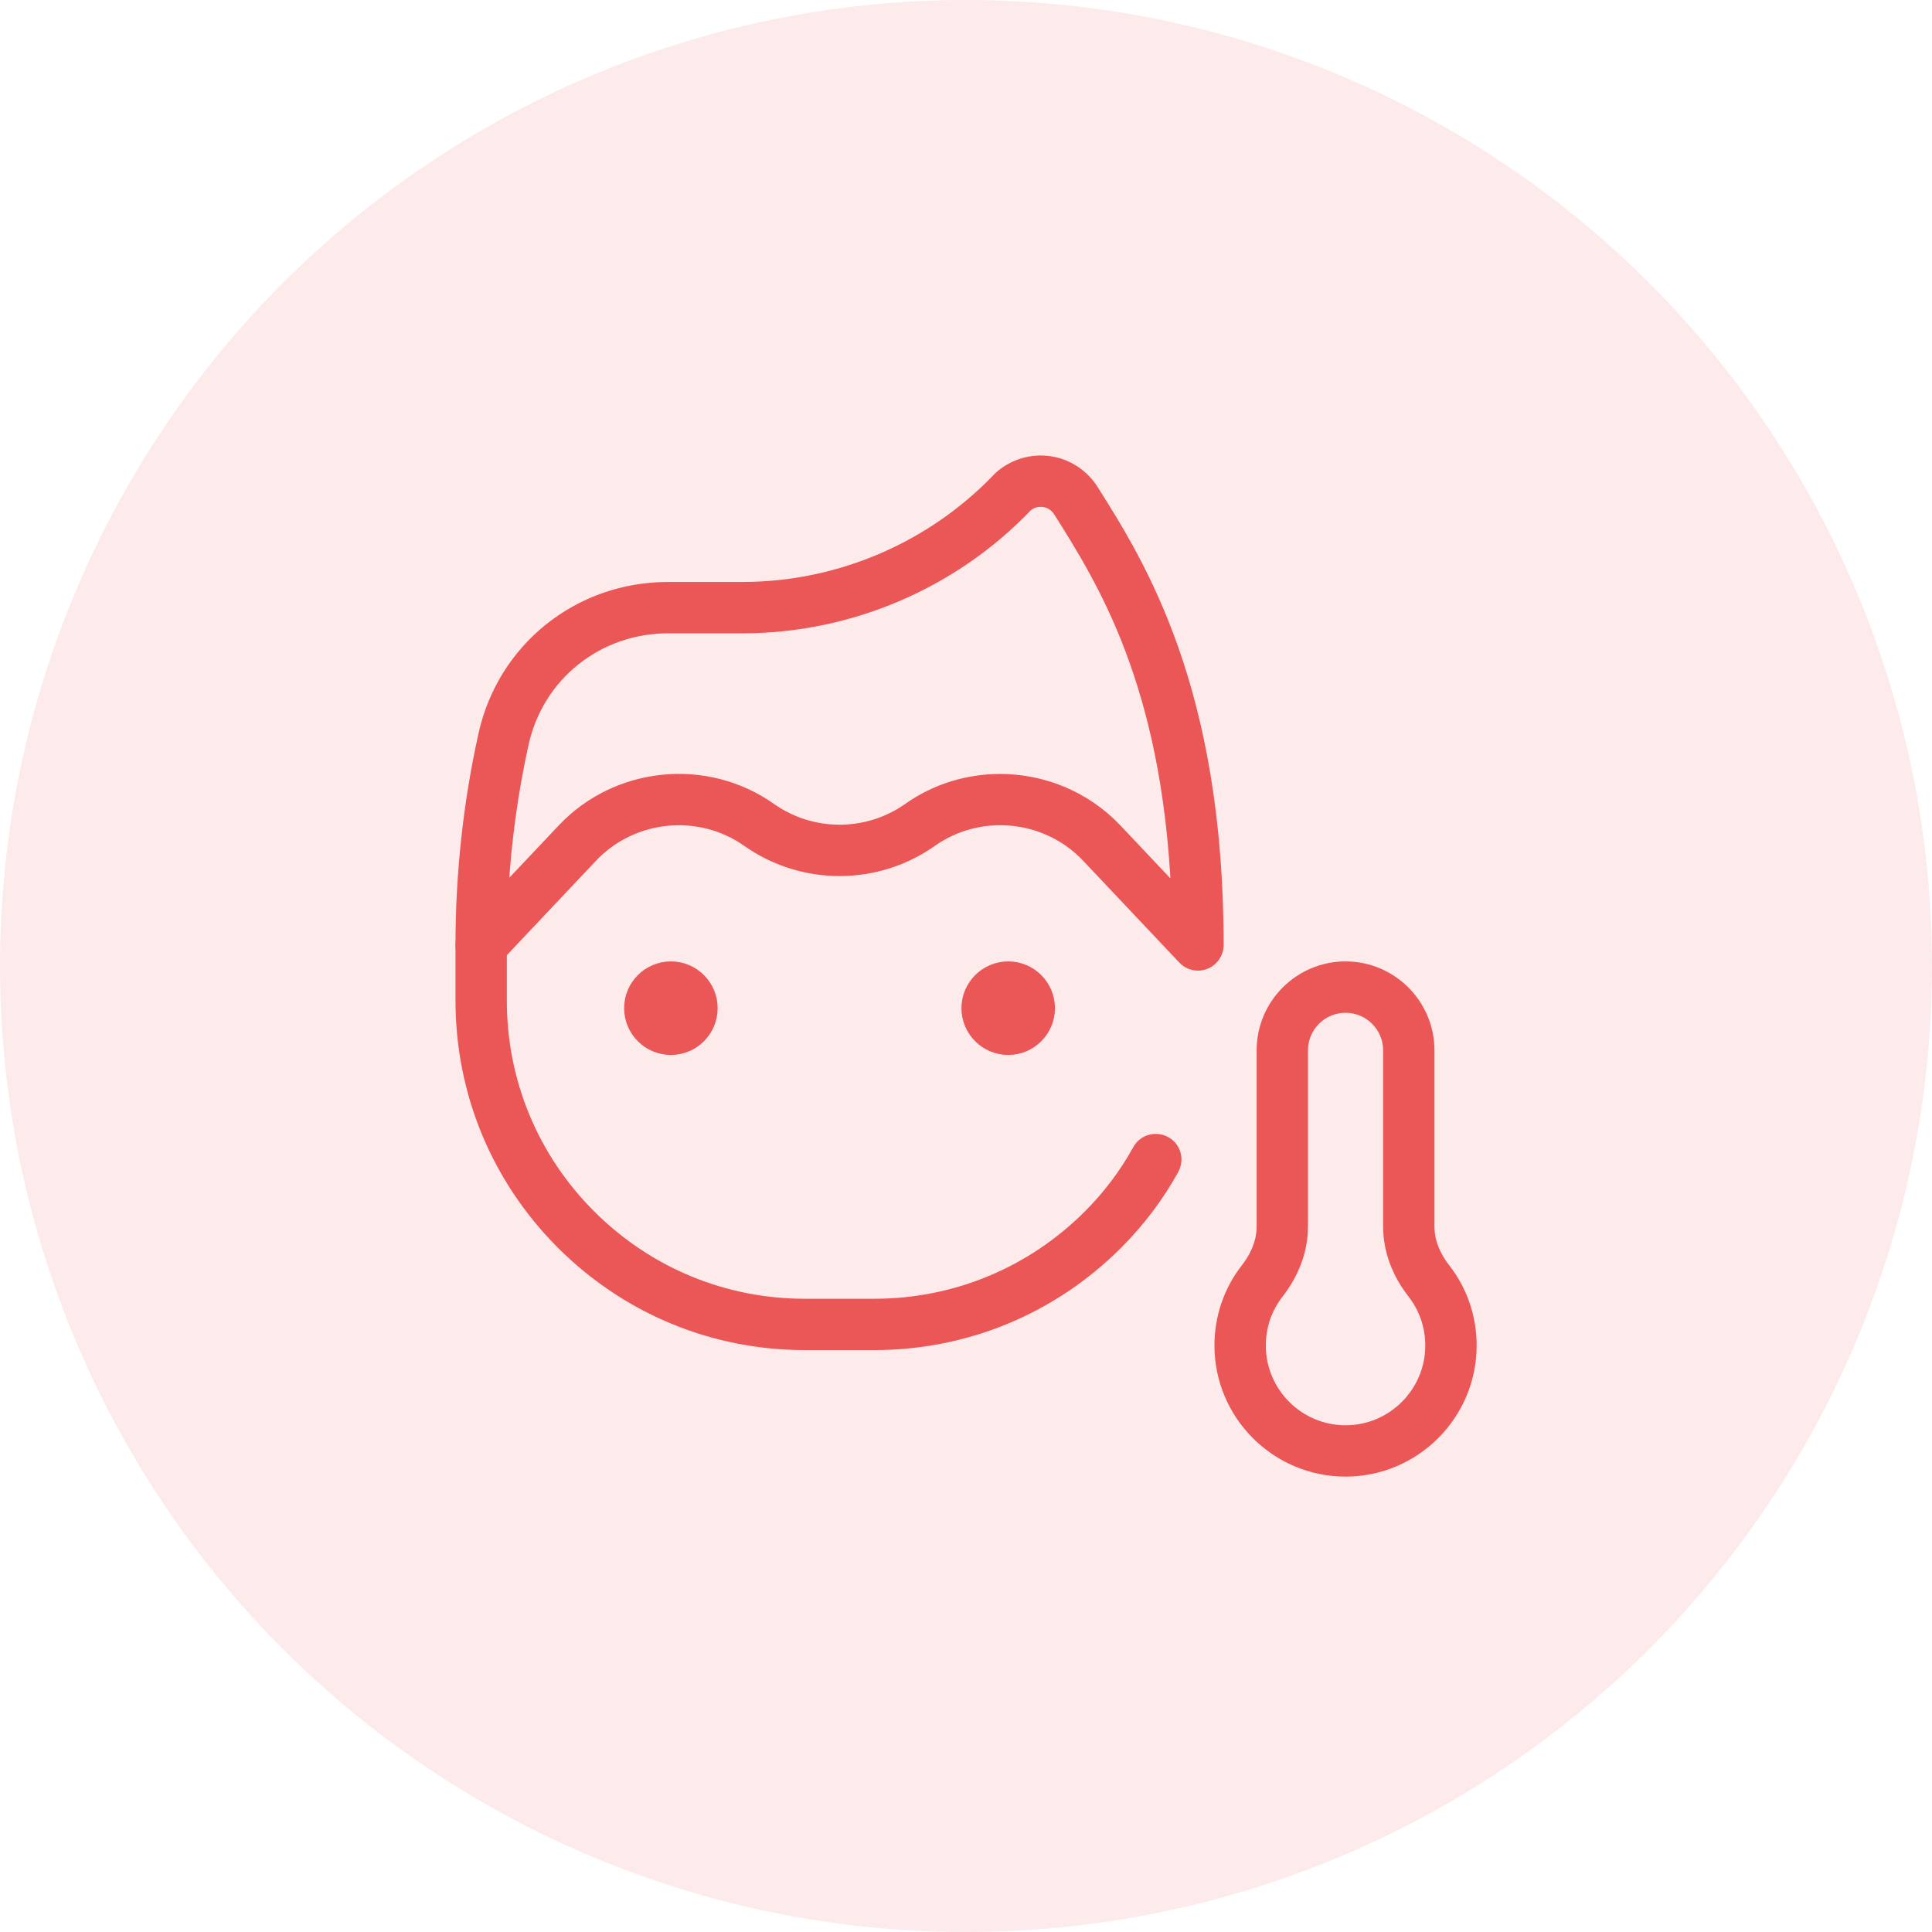 <svg width="42" height="42" viewBox="0 0 42 42" fill="none" xmlns="http://www.w3.org/2000/svg">
<circle cx="21" cy="21" r="21" fill="#EB5757" fill-opacity="0.12"/>
<path d="M26.043 21.001C25.919 21.001 25.797 20.95 25.71 20.857L23.619 18.643C22.745 17.717 21.304 17.573 20.264 18.308C19.061 19.157 17.443 19.157 16.239 18.308C15.201 17.574 13.758 17.718 12.884 18.643L10.794 20.857C10.665 20.994 10.464 21.036 10.291 20.968C10.116 20.899 10.002 20.73 10.002 20.542C10.002 19 10.168 17.463 10.498 15.973C10.915 14.076 12.572 12.751 14.524 12.751H16.145C18.233 12.751 20.255 11.884 21.695 10.37C21.705 10.36 21.714 10.351 21.724 10.342C22.027 10.077 22.429 9.959 22.819 10.016C23.214 10.072 23.564 10.302 23.779 10.643C24.797 12.259 26.501 14.963 26.501 20.542C26.501 20.73 26.386 20.899 26.212 20.968C26.157 20.99 26.1 21.001 26.043 21.001ZM21.742 16.925C22.678 16.925 23.607 17.297 24.285 18.014L25.558 19.362C25.348 14.852 23.952 12.637 23.004 11.132C22.931 11.017 22.818 10.941 22.687 10.922C22.559 10.905 22.44 10.94 22.341 11.02C20.731 12.703 18.474 13.668 16.144 13.668H14.524C13.005 13.668 11.717 14.697 11.393 16.17C11.163 17.212 11.015 18.278 10.954 19.352L12.219 18.013C13.403 16.758 15.358 16.562 16.768 17.558C17.656 18.185 18.849 18.185 19.736 17.558C20.338 17.133 21.041 16.925 21.742 16.925Z" fill="#EB5757" stroke="#EB5757" stroke-width="0.2"/>
<path d="M14.585 22.834C15.091 22.834 15.501 22.423 15.501 21.917C15.501 21.411 15.091 21 14.585 21C14.079 21 13.668 21.411 13.668 21.917C13.668 22.423 14.079 22.834 14.585 22.834Z" fill="#EB5757" stroke="#EB5757" stroke-width="0.2"/>
<path d="M21.918 22.834C22.424 22.834 22.834 22.423 22.834 21.917C22.834 21.411 22.424 21 21.918 21C21.412 21 21.001 21.411 21.001 21.917C21.001 22.423 21.412 22.834 21.918 22.834Z" fill="#EB5757" stroke="#EB5757" stroke-width="0.2"/>
<path d="M19.003 29.25H17.5C15.498 29.25 13.616 28.47 12.199 27.054C10.783 25.638 10.002 23.755 10.002 21.752V20.542C10.002 20.289 10.207 20.084 10.46 20.084C10.713 20.084 10.918 20.289 10.918 20.542V21.752C10.918 23.509 11.603 25.163 12.847 26.406C14.091 27.649 15.743 28.334 17.5 28.334H19.003C20.759 28.334 22.412 27.649 23.656 26.405C24.08 25.981 24.439 25.503 24.724 24.986C24.846 24.763 25.124 24.686 25.347 24.806C25.569 24.927 25.649 25.206 25.527 25.428C25.202 26.02 24.79 26.566 24.304 27.052C22.888 28.47 21.005 29.25 19.003 29.25Z" fill="#EB5757" stroke="#EB5757" stroke-width="0.2"/>
<path d="M29.251 32C27.735 32 26.501 30.766 26.501 29.25C26.501 28.633 26.701 28.049 27.078 27.564C27.233 27.366 27.418 27.048 27.418 26.667V22.834C27.418 21.823 28.24 21 29.251 21C30.262 21 31.084 21.823 31.084 22.834V26.666C31.084 27.048 31.268 27.365 31.423 27.564C31.801 28.049 32.001 28.633 32.001 29.25C32.001 30.766 30.767 32 29.251 32ZM29.251 21.917C28.745 21.917 28.334 22.329 28.334 22.834V26.666C28.334 27.175 28.15 27.68 27.802 28.127C27.55 28.45 27.418 28.839 27.418 29.25C27.418 30.261 28.24 31.084 29.251 31.084C30.262 31.084 31.084 30.261 31.084 29.25C31.084 28.839 30.951 28.45 30.7 28.126C30.352 27.68 30.168 27.175 30.168 26.666V22.834C30.168 22.329 29.757 21.917 29.251 21.917Z" fill="#EB5757" stroke="#EB5757" stroke-width="0.2"/>
</svg>
